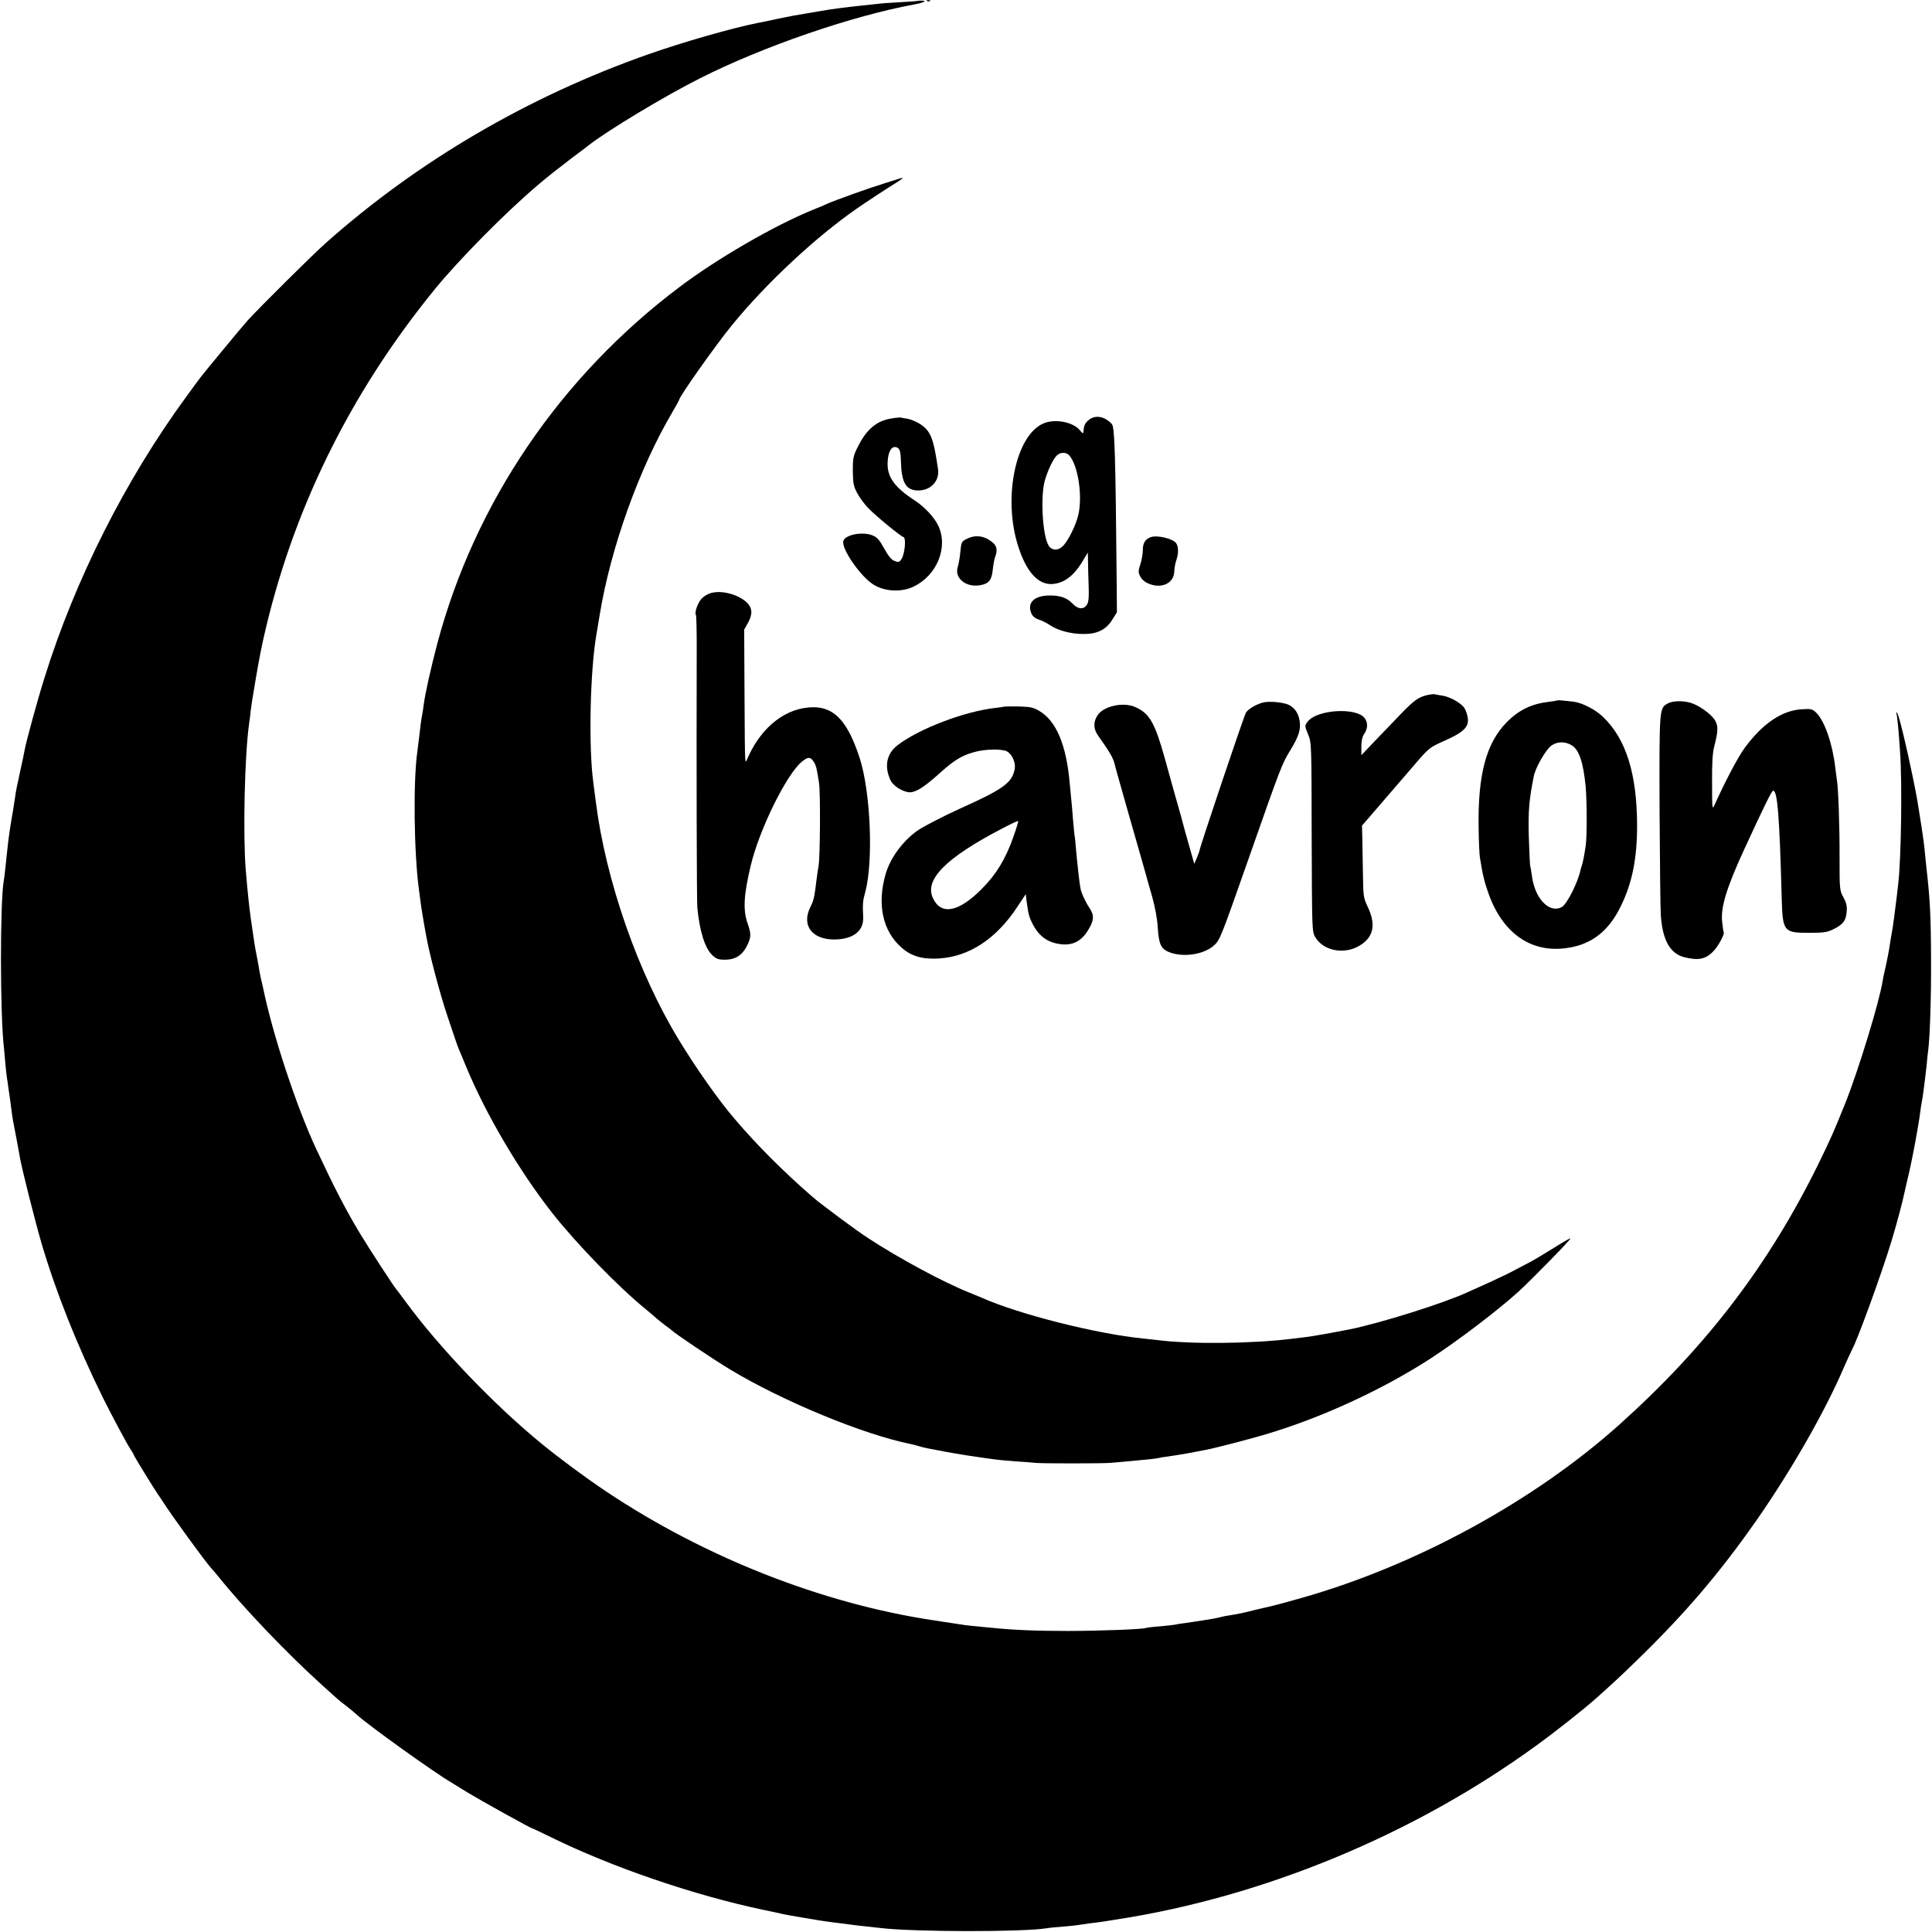 <?xml version="1.0" standalone="no"?>
<!DOCTYPE svg PUBLIC "-//W3C//DTD SVG 20010904//EN"
 "http://www.w3.org/TR/2001/REC-SVG-20010904/DTD/svg10.dtd">
<svg version="1.0" xmlns="http://www.w3.org/2000/svg"
 width="1229pt" height="1229pt" viewBox="0 0 1229 1229"
 preserveAspectRatio="xMidYMid meet">
<g transform="translate(0,1229) scale(0.1,-0.1)"
fill="#000000" stroke="none">
<path d="M5837 12284 c-1 -1 -51 -5 -112 -8 -60 -3 -126 -8 -145 -11 -19 -2
-62 -7 -95 -10 -114 -12 -196 -23 -265 -35 -30 -5 -70 -12 -87 -15 -69 -11
-91 -15 -188 -35 -55 -12 -111 -24 -125 -26 -162 -32 -473 -121 -695 -199
-767 -270 -1467 -680 -2055 -1203 -83 -74 -415 -403 -496 -492 -34 -38 -280
-335 -302 -365 -4 -5 -44 -59 -88 -120 -386 -527 -708 -1165 -902 -1790 -42
-133 -117 -406 -126 -460 -3 -16 -8 -41 -11 -55 -3 -14 -8 -36 -11 -50 -3 -14
-11 -52 -18 -85 -8 -33 -17 -81 -20 -106 -4 -25 -9 -58 -11 -72 -19 -110 -25
-149 -31 -197 -3 -30 -7 -66 -9 -80 -2 -14 -6 -56 -10 -95 -4 -38 -9 -78 -11
-88 -24 -131 -24 -850 1 -1062 2 -16 6 -62 9 -101 4 -39 8 -80 10 -90 2 -11 7
-41 10 -69 4 -27 9 -61 11 -75 2 -14 6 -45 9 -70 3 -25 8 -54 10 -65 13 -66
39 -205 43 -230 11 -66 95 -399 136 -540 93 -316 226 -649 391 -985 60 -120
156 -300 178 -332 10 -14 18 -28 18 -31 0 -6 127 -213 154 -252 11 -16 26 -37
31 -46 53 -84 274 -388 309 -425 6 -6 27 -30 46 -54 158 -197 432 -484 654
-685 49 -44 94 -85 100 -90 6 -6 31 -26 56 -45 25 -19 56 -45 70 -58 69 -64
490 -366 601 -431 13 -8 62 -38 109 -67 88 -53 396 -224 404 -224 3 0 58 -26
123 -58 389 -191 910 -369 1353 -462 58 -12 114 -24 125 -27 24 -5 52 -10 130
-23 33 -6 74 -12 90 -15 26 -5 103 -15 215 -29 19 -3 62 -8 95 -11 33 -4 74
-8 90 -10 211 -25 903 -26 1055 -1 14 3 59 7 100 10 41 3 84 8 96 10 12 2 45
7 75 11 30 3 65 8 79 10 14 2 57 9 95 15 933 144 1888 539 2665 1104 123 89
307 234 385 304 117 105 151 136 270 252 298 290 517 548 746 875 222 318 437
693 558 975 23 52 46 103 52 114 34 59 191 491 253 696 32 107 68 241 82 308
2 12 14 61 25 109 25 105 65 321 74 398 3 22 7 51 10 65 3 14 8 45 11 70 3 25
7 56 9 70 2 14 7 57 11 95 3 39 8 81 10 95 11 89 19 334 18 565 -1 290 -6 391
-30 600 -2 22 -6 62 -9 89 -4 45 -11 99 -20 156 -2 14 -9 57 -15 95 -16 101
-17 108 -45 245 -40 194 -86 384 -97 395 -6 6 -7 5 -4 -5 5 -17 14 -104 23
-245 14 -202 7 -676 -12 -840 -3 -22 -7 -60 -10 -85 -9 -78 -25 -196 -30 -220
-3 -13 -7 -42 -11 -65 -7 -52 -22 -126 -38 -195 -3 -14 -8 -36 -10 -50 -21
-135 -156 -575 -240 -784 -78 -192 -84 -206 -168 -379 -315 -641 -711 -1161
-1264 -1657 -541 -486 -1294 -898 -2021 -1104 -87 -25 -169 -47 -183 -50 -14
-3 -62 -14 -107 -25 -86 -22 -117 -28 -173 -37 -19 -3 -43 -7 -52 -10 -10 -3
-28 -7 -40 -9 -60 -11 -167 -27 -198 -31 -19 -2 -44 -6 -55 -9 -11 -2 -56 -7
-100 -11 -44 -3 -82 -8 -86 -10 -15 -8 -290 -19 -499 -19 -203 0 -342 6 -480
20 -130 12 -177 17 -195 21 -11 2 -38 6 -60 9 -22 3 -49 7 -60 9 -11 2 -40 7
-65 10 -704 107 -1450 401 -2075 819 -130 87 -299 212 -411 304 -303 248 -650
611 -864 903 -30 41 -57 77 -60 80 -11 10 -178 267 -231 355 -90 150 -162 289
-277 535 -125 267 -276 724 -337 1019 -2 9 -8 38 -15 65 -6 27 -12 61 -14 75
-2 14 -9 49 -14 76 -9 42 -17 92 -37 235 -10 70 -20 166 -32 310 -18 225 -7
725 22 930 3 19 8 55 10 80 3 25 8 56 10 70 34 208 48 282 68 375 181 815 547
1565 1092 2234 155 190 450 489 659 666 55 47 126 103 206 164 52 39 104 78
115 87 120 94 480 311 710 427 399 201 962 395 1358 468 65 12 89 25 47 25
-12 0 -22 -1 -23 -2z"/>
<path d="M5898 12283 c7 -3 16 -2 19 1 4 3 -2 6 -13 5 -11 0 -14 -3 -6 -6z"/>
<path d="M5630 11125 c-107 -33 -310 -106 -365 -130 -16 -8 -59 -26 -95 -40
-247 -101 -606 -309 -845 -489 -760 -571 -1305 -1373 -1544 -2273 -40 -152
-77 -317 -86 -388 -3 -23 -7 -52 -10 -65 -6 -30 -12 -78 -20 -150 -4 -30 -8
-66 -10 -80 -27 -185 -22 -643 10 -879 3 -25 8 -59 10 -76 2 -16 8 -58 14 -92
6 -35 15 -89 21 -120 20 -117 90 -382 140 -528 28 -82 52 -154 54 -160 2 -5 8
-21 13 -35 6 -14 28 -65 48 -115 125 -302 337 -662 547 -930 157 -199 422
-472 598 -615 30 -25 61 -51 68 -58 8 -7 30 -25 50 -40 21 -15 39 -29 42 -32
19 -20 265 -186 375 -252 337 -203 852 -415 1149 -474 10 -2 33 -8 50 -13 27
-9 62 -16 171 -36 67 -13 203 -34 250 -40 28 -4 61 -8 74 -10 13 -2 67 -7 120
-11 53 -3 112 -8 131 -10 43 -4 409 -4 470 0 41 3 91 8 240 22 30 3 62 7 70 9
8 3 35 7 60 10 25 3 83 13 130 21 47 9 96 18 110 21 50 9 268 65 382 99 351
104 739 282 1048 482 171 111 423 302 560 426 82 75 330 328 330 338 0 4 -48
-24 -107 -61 -60 -37 -121 -74 -138 -83 -16 -8 -61 -32 -99 -52 -38 -21 -113
-57 -168 -82 -55 -25 -119 -54 -142 -64 -151 -70 -555 -197 -749 -236 -106
-21 -240 -45 -277 -49 -25 -3 -65 -8 -90 -11 -254 -32 -651 -36 -861 -8 -19 2
-56 6 -84 9 -296 29 -793 154 -1030 260 -16 7 -55 23 -85 35 -154 61 -448 219
-636 343 -78 50 -298 214 -354 262 -183 159 -354 329 -499 500 -100 116 -248
327 -355 504 -259 426 -463 1012 -526 1511 -6 47 -13 99 -15 116 -32 226 -22
717 20 954 1 8 10 62 20 120 70 426 251 931 462 1288 24 41 43 76 43 78 0 20
234 351 339 479 215 263 530 557 791 738 51 36 216 144 253 166 20 12 37 25
37 27 0 2 -1 4 -2 3 -2 -1 -50 -16 -108 -34z"/>
<path d="M5670 9628 c-93 -15 -157 -68 -212 -178 -30 -59 -33 -73 -33 -155 1
-78 4 -97 28 -142 15 -28 48 -74 75 -100 54 -54 198 -172 220 -180 17 -7 8
-107 -14 -140 -12 -19 -18 -21 -42 -12 -21 7 -39 29 -67 79 -30 55 -45 72 -74
84 -64 26 -174 5 -186 -35 -15 -47 107 -224 190 -277 73 -46 180 -51 258 -13
148 72 220 250 156 386 -25 54 -88 121 -151 162 -133 87 -179 154 -171 252 4
57 23 91 49 87 27 -4 33 -21 35 -91 4 -137 32 -185 111 -185 79 0 136 61 125
136 -29 198 -46 241 -113 286 -23 15 -59 30 -80 34 -22 3 -41 7 -44 8 -3 1
-30 -1 -60 -6z"/>
<path d="M6924 9617 c-24 -21 -29 -33 -33 -81 -1 -5 -10 3 -21 16 -41 53 -158
76 -231 45 -178 -74 -261 -474 -162 -782 52 -164 128 -247 219 -240 75 6 138
54 195 152 l29 48 1 -50 c0 -27 2 -97 4 -155 3 -79 0 -111 -11 -127 -20 -32
-57 -29 -91 7 -34 37 -80 53 -148 52 -96 -1 -142 -46 -115 -112 8 -20 24 -33
47 -41 20 -6 52 -22 71 -35 49 -34 134 -57 212 -57 88 -1 145 26 185 90 l30
48 -1 150 c-8 867 -13 1027 -31 1047 -46 51 -107 61 -149 25z m-122 -224 c56
-64 85 -256 58 -376 -14 -65 -66 -170 -100 -202 -32 -31 -73 -27 -92 9 -37 69
-50 311 -21 411 19 65 52 134 75 157 23 23 60 23 80 1z"/>
<path d="M6150 8862 c-33 -16 -35 -20 -41 -82 -3 -36 -11 -79 -16 -95 -24 -71
50 -133 140 -118 56 9 75 31 82 96 3 32 10 69 15 83 16 40 12 69 -12 90 -52
46 -111 55 -168 26z"/>
<path d="M7320 8873 c-35 -13 -50 -37 -50 -80 0 -24 -7 -66 -16 -93 -14 -43
-14 -51 0 -78 9 -18 30 -36 56 -46 83 -33 160 6 160 82 1 20 7 54 15 75 12 36
12 78 -2 100 -18 30 -122 55 -163 40z"/>
<path d="M4524 8518 c-17 -4 -42 -18 -57 -32 -26 -24 -51 -91 -40 -109 3 -5 5
-93 5 -196 -2 -829 0 -1625 4 -1666 15 -151 48 -256 95 -301 26 -24 38 -29 82
-29 63 0 108 28 137 85 29 57 30 78 5 148 -29 84 -24 178 20 363 53 227 226
580 325 663 39 32 55 33 75 2 17 -26 20 -39 35 -136 10 -64 7 -481 -3 -530 -3
-14 -8 -50 -12 -80 -14 -117 -18 -136 -40 -180 -60 -120 15 -213 167 -206 109
5 171 56 169 137 -4 92 -3 106 13 164 53 195 34 642 -36 855 -75 229 -159 321
-293 321 -170 0 -326 -118 -416 -316 -22 -49 -20 -96 -23 410 l-2 400 23 41
c31 55 30 94 -4 129 -52 52 -159 82 -229 63z"/>
<path d="M9085 7870 c-64 -15 -88 -33 -179 -127 -52 -54 -128 -134 -170 -177
l-76 -80 0 55 c0 34 6 63 16 77 26 37 27 75 4 105 -55 69 -305 53 -362 -24
-19 -25 -19 -26 3 -80 22 -53 22 -61 23 -655 2 -582 2 -601 22 -634 48 -84
171 -112 267 -64 102 52 124 135 69 252 -29 61 -30 69 -32 215 -1 84 -3 186
-4 228 l-2 77 89 103 c90 104 118 137 262 304 74 86 82 92 174 133 120 53 156
87 148 144 -3 21 -12 50 -21 63 -21 33 -93 73 -141 80 -22 3 -44 7 -50 9 -5 1
-23 -1 -40 -4z"/>
<path d="M9908 7835 c-2 -2 -25 -5 -53 -9 -112 -13 -193 -52 -270 -130 -131
-133 -185 -334 -179 -674 1 -86 5 -170 8 -187 19 -117 29 -157 57 -235 92
-252 274 -375 501 -340 155 23 264 109 341 271 71 146 101 301 101 509 -1 328
-70 548 -216 689 -49 47 -130 89 -186 97 -66 8 -101 11 -104 9z m90 -286 c47
-28 74 -109 89 -264 8 -92 9 -318 0 -375 -9 -62 -17 -101 -24 -125 -4 -11 -8
-24 -9 -30 -17 -80 -87 -218 -119 -235 -79 -43 -172 54 -190 198 -4 26 -8 54
-11 63 -2 9 -6 95 -9 190 -4 163 2 232 32 381 11 57 78 172 113 196 38 26 87
26 128 1z"/>
<path d="M8030 7820 c-44 -13 -89 -40 -104 -63 -12 -18 -296 -862 -296 -879 0
-3 -7 -23 -16 -44 l-17 -39 -34 120 c-19 66 -36 128 -38 137 -2 9 -19 72 -39
140 -19 68 -54 191 -76 273 -64 228 -97 287 -188 327 -78 35 -205 6 -242 -55
-26 -41 -24 -84 3 -123 75 -106 97 -143 106 -179 5 -22 51 -184 101 -360 51
-176 95 -333 100 -350 4 -16 22 -79 39 -138 19 -67 33 -144 36 -200 7 -103 20
-132 70 -153 90 -37 228 -16 291 45 35 34 43 54 214 541 210 599 215 611 269
699 54 89 67 131 58 188 -8 46 -30 79 -68 99 -35 17 -130 26 -169 14z"/>
<path d="M10609 7815 c-54 -29 -54 -29 -52 -679 2 -330 5 -631 8 -669 11 -158
59 -243 149 -266 93 -23 139 -13 190 43 29 32 68 105 61 116 -2 4 -7 34 -10
67 -10 90 28 214 135 448 139 301 180 385 190 385 27 0 40 -163 54 -685 6
-212 12 -219 176 -219 88 0 112 3 151 22 63 31 81 54 86 109 4 38 -1 58 -20
94 -25 45 -25 52 -25 255 1 190 -8 448 -17 492 -1 10 -6 45 -10 77 -18 155
-67 296 -121 351 -25 24 -32 26 -96 22 -124 -9 -244 -90 -357 -242 -43 -57
-128 -219 -194 -366 -15 -33 -16 -28 -16 139 -1 120 3 190 13 230 27 102 27
136 3 173 -27 40 -104 94 -155 108 -51 14 -112 12 -143 -5z"/>
<path d="M6388 7795 c-2 -1 -25 -5 -53 -8 -197 -21 -490 -133 -626 -238 -70
-54 -85 -136 -44 -223 18 -37 81 -76 124 -76 37 0 92 35 179 113 97 88 145
119 226 142 69 20 178 23 212 5 32 -18 56 -71 49 -111 -16 -88 -71 -128 -340
-249 -107 -48 -252 -123 -285 -148 -92 -68 -167 -172 -196 -271 -56 -193 -20
-363 101 -469 62 -55 134 -76 239 -69 192 12 364 125 498 329 l53 80 6 -49
c11 -79 16 -98 37 -139 42 -82 99 -122 186 -131 70 -7 123 20 164 84 42 66 45
99 12 148 -26 39 -52 95 -57 125 -6 28 -22 175 -28 245 -3 38 -7 81 -10 95 -2
14 -6 61 -10 105 -3 44 -8 96 -10 115 -2 19 -6 67 -10 105 -21 246 -86 399
-193 462 -38 23 -58 27 -133 29 -48 1 -89 0 -91 -1z m58 -830 c-51 -143 -108
-236 -201 -330 -147 -148 -258 -169 -310 -59 -56 118 80 256 439 443 54 29
100 50 103 48 2 -2 -12 -48 -31 -102z"/>
</g>
</svg>
